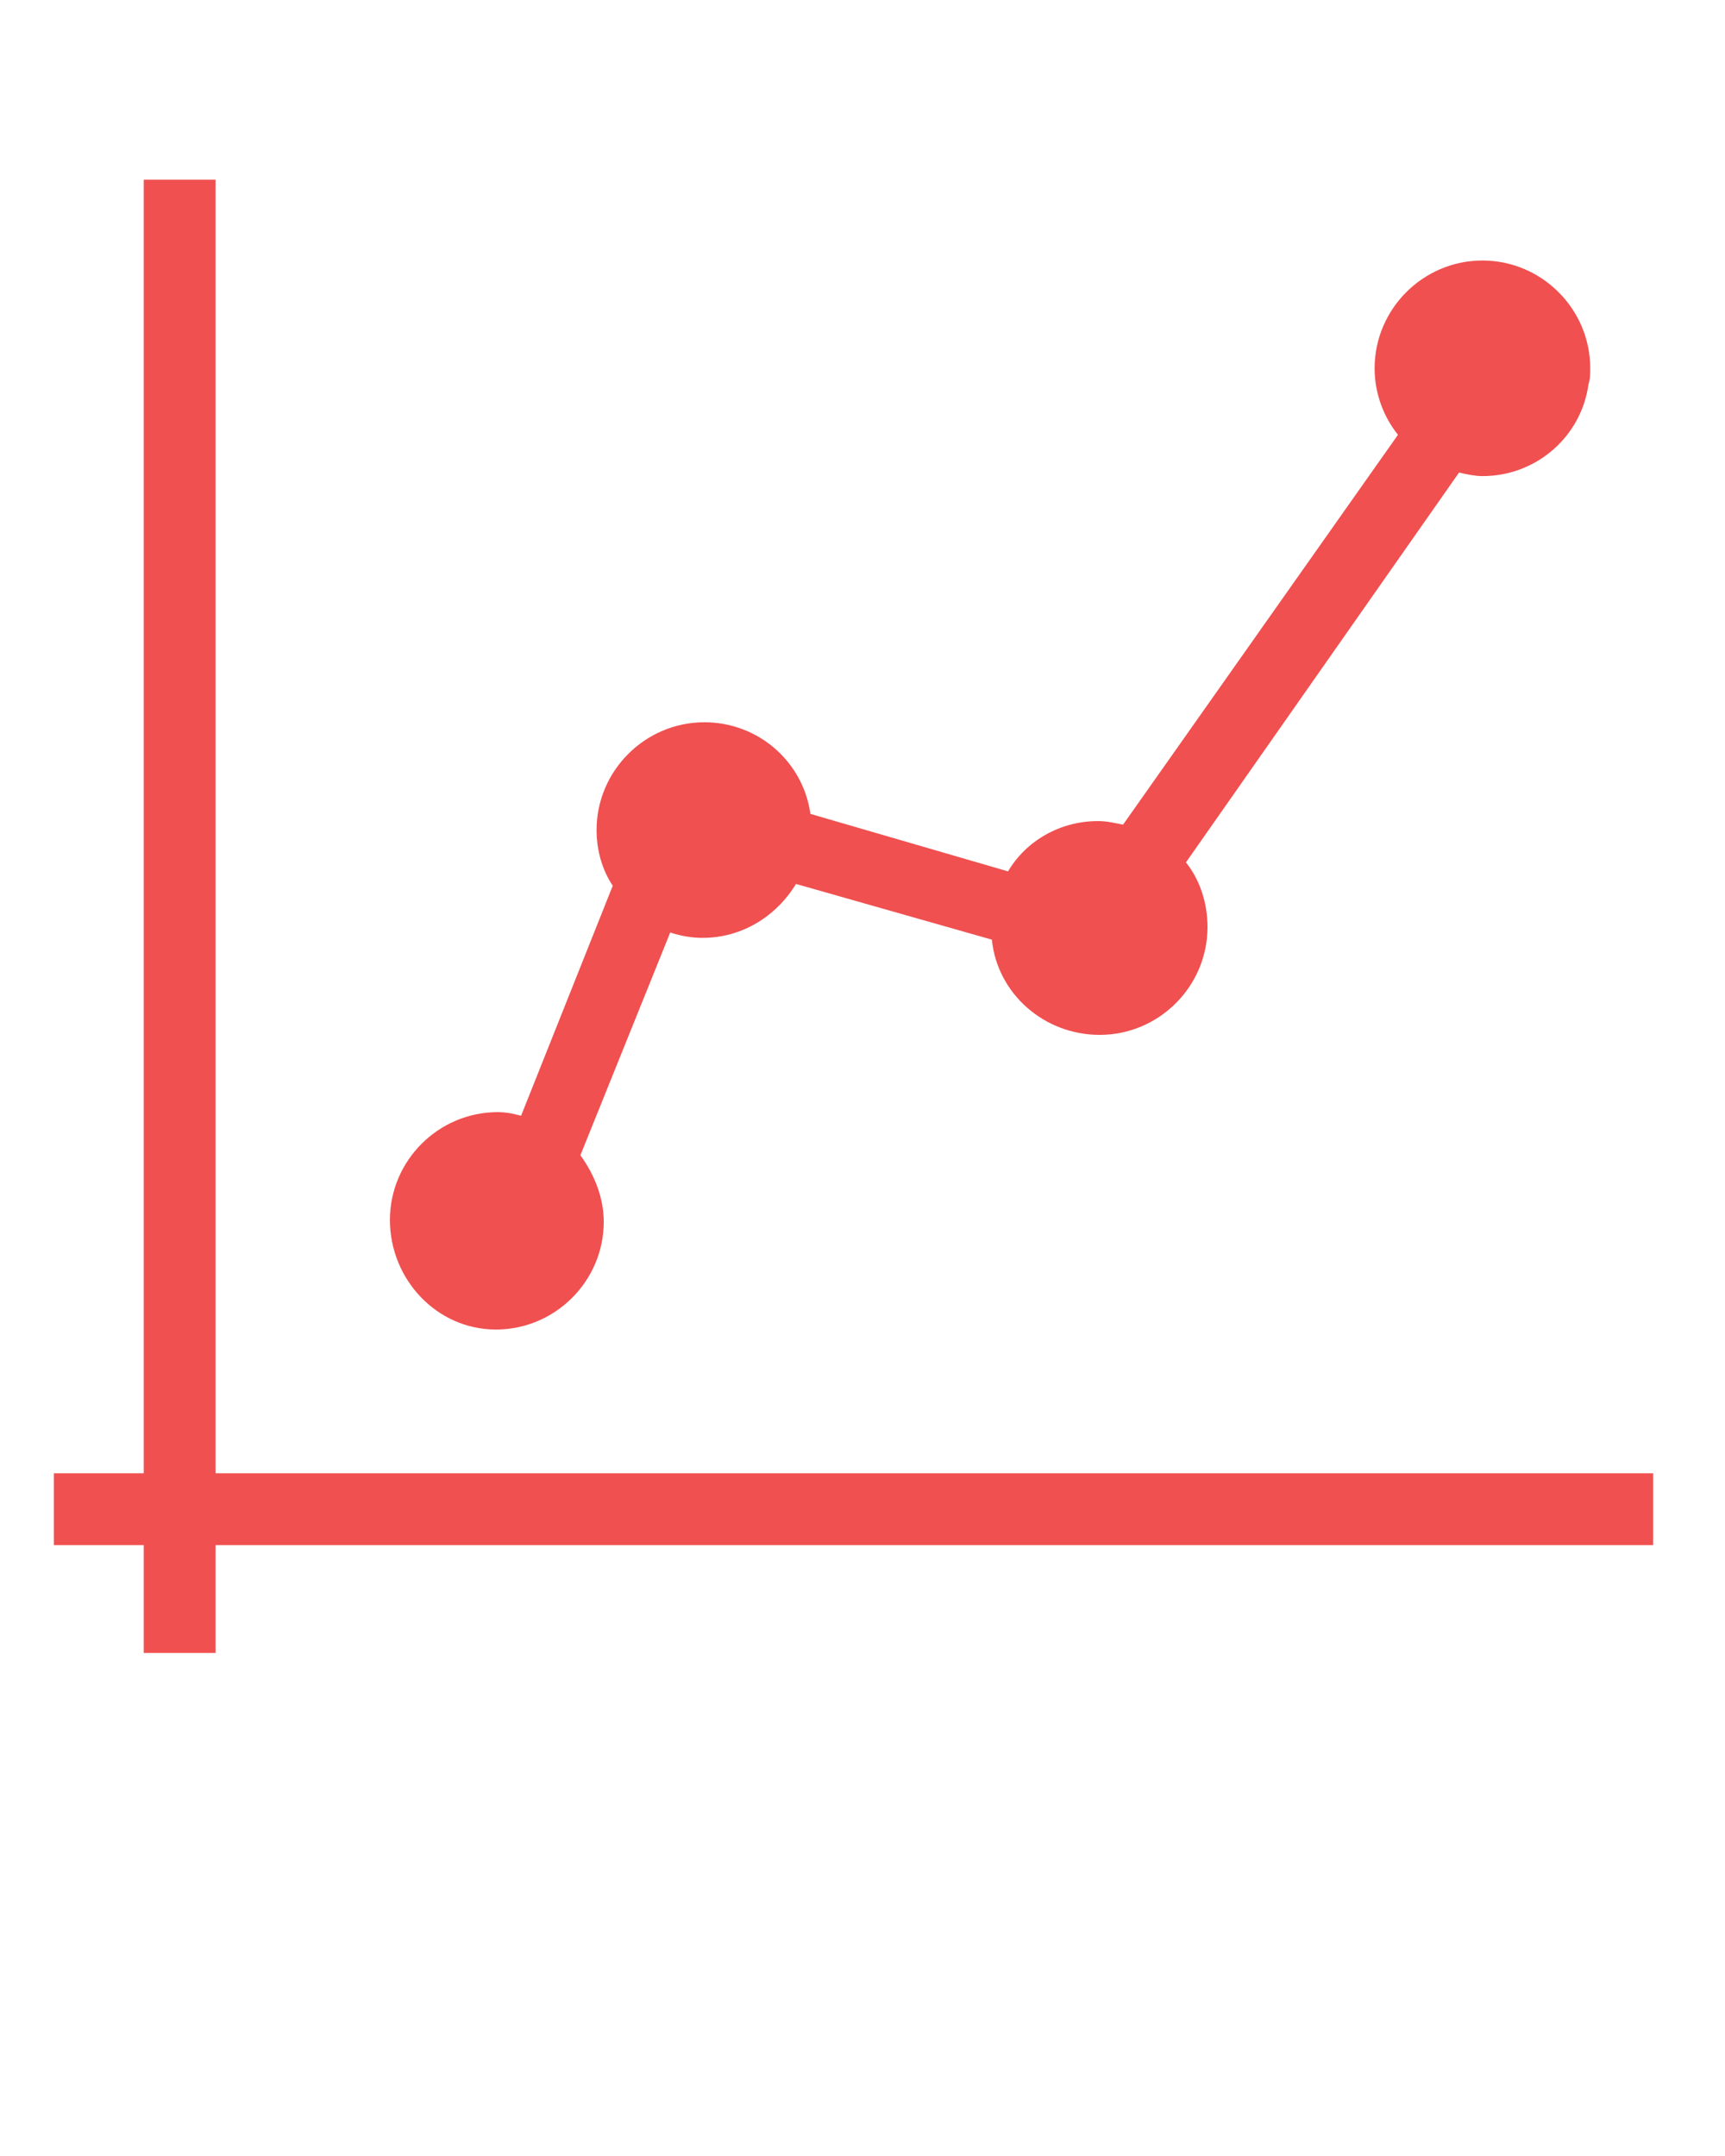<svg xmlns="http://www.w3.org/2000/svg" xmlns:xlink="http://www.w3.org/1999/xlink" version="1.1" x="0px" y="0px" viewBox="0 0 96 120" style="enable-background:new 0 0 96 96;" xml:space="preserve"><g><g>
<path d="M27.6,74c3.3,0,6-2.7,6-6c0-1.3-0.5-2.6-1.3-3.7l5-12.4c0.6,0.2,1.2,0.3,1.8,0.3c2.2,0,4.1-1.2,5.2-3l10.9,3.1    c0.3,3,2.9,5.3,6,5.3c3.3,0,6-2.7,6-6c0-1.3-0.4-2.6-1.2-3.6l15.2-21.7c0.4,0.1,0.9,0.2,1.3,0.2c3,0,5.5-2.2,5.9-5.1    c0.1-0.3,0.1-0.6,0.1-0.9c0-3.3-2.7-6-6-6s-6,2.7-6,6c0,1.4,0.5,2.7,1.3,3.7L62.5,45.9c-0.5-0.1-0.9-0.2-1.4-0.2    c-2.1,0-4,1.1-5,2.8l-11-3.2c-0.4-2.9-2.9-5.1-5.9-5.1c-3.3,0-6,2.7-6,6c0,1.1,0.3,2.2,0.9,3.1L29,62.1c-0.4-0.1-0.8-0.2-1.3-0.2    c-3.3,0-6,2.7-6,6S24.3,74,27.6,74z" style="fill:#f05050;"/>
<polygon points="8,92 12,92 12,86 92,86 92,82 12,82 12,10 8,10 8,82 3,82 3,86 8,86 " style="fill:#f05050;"/></g></g></svg>